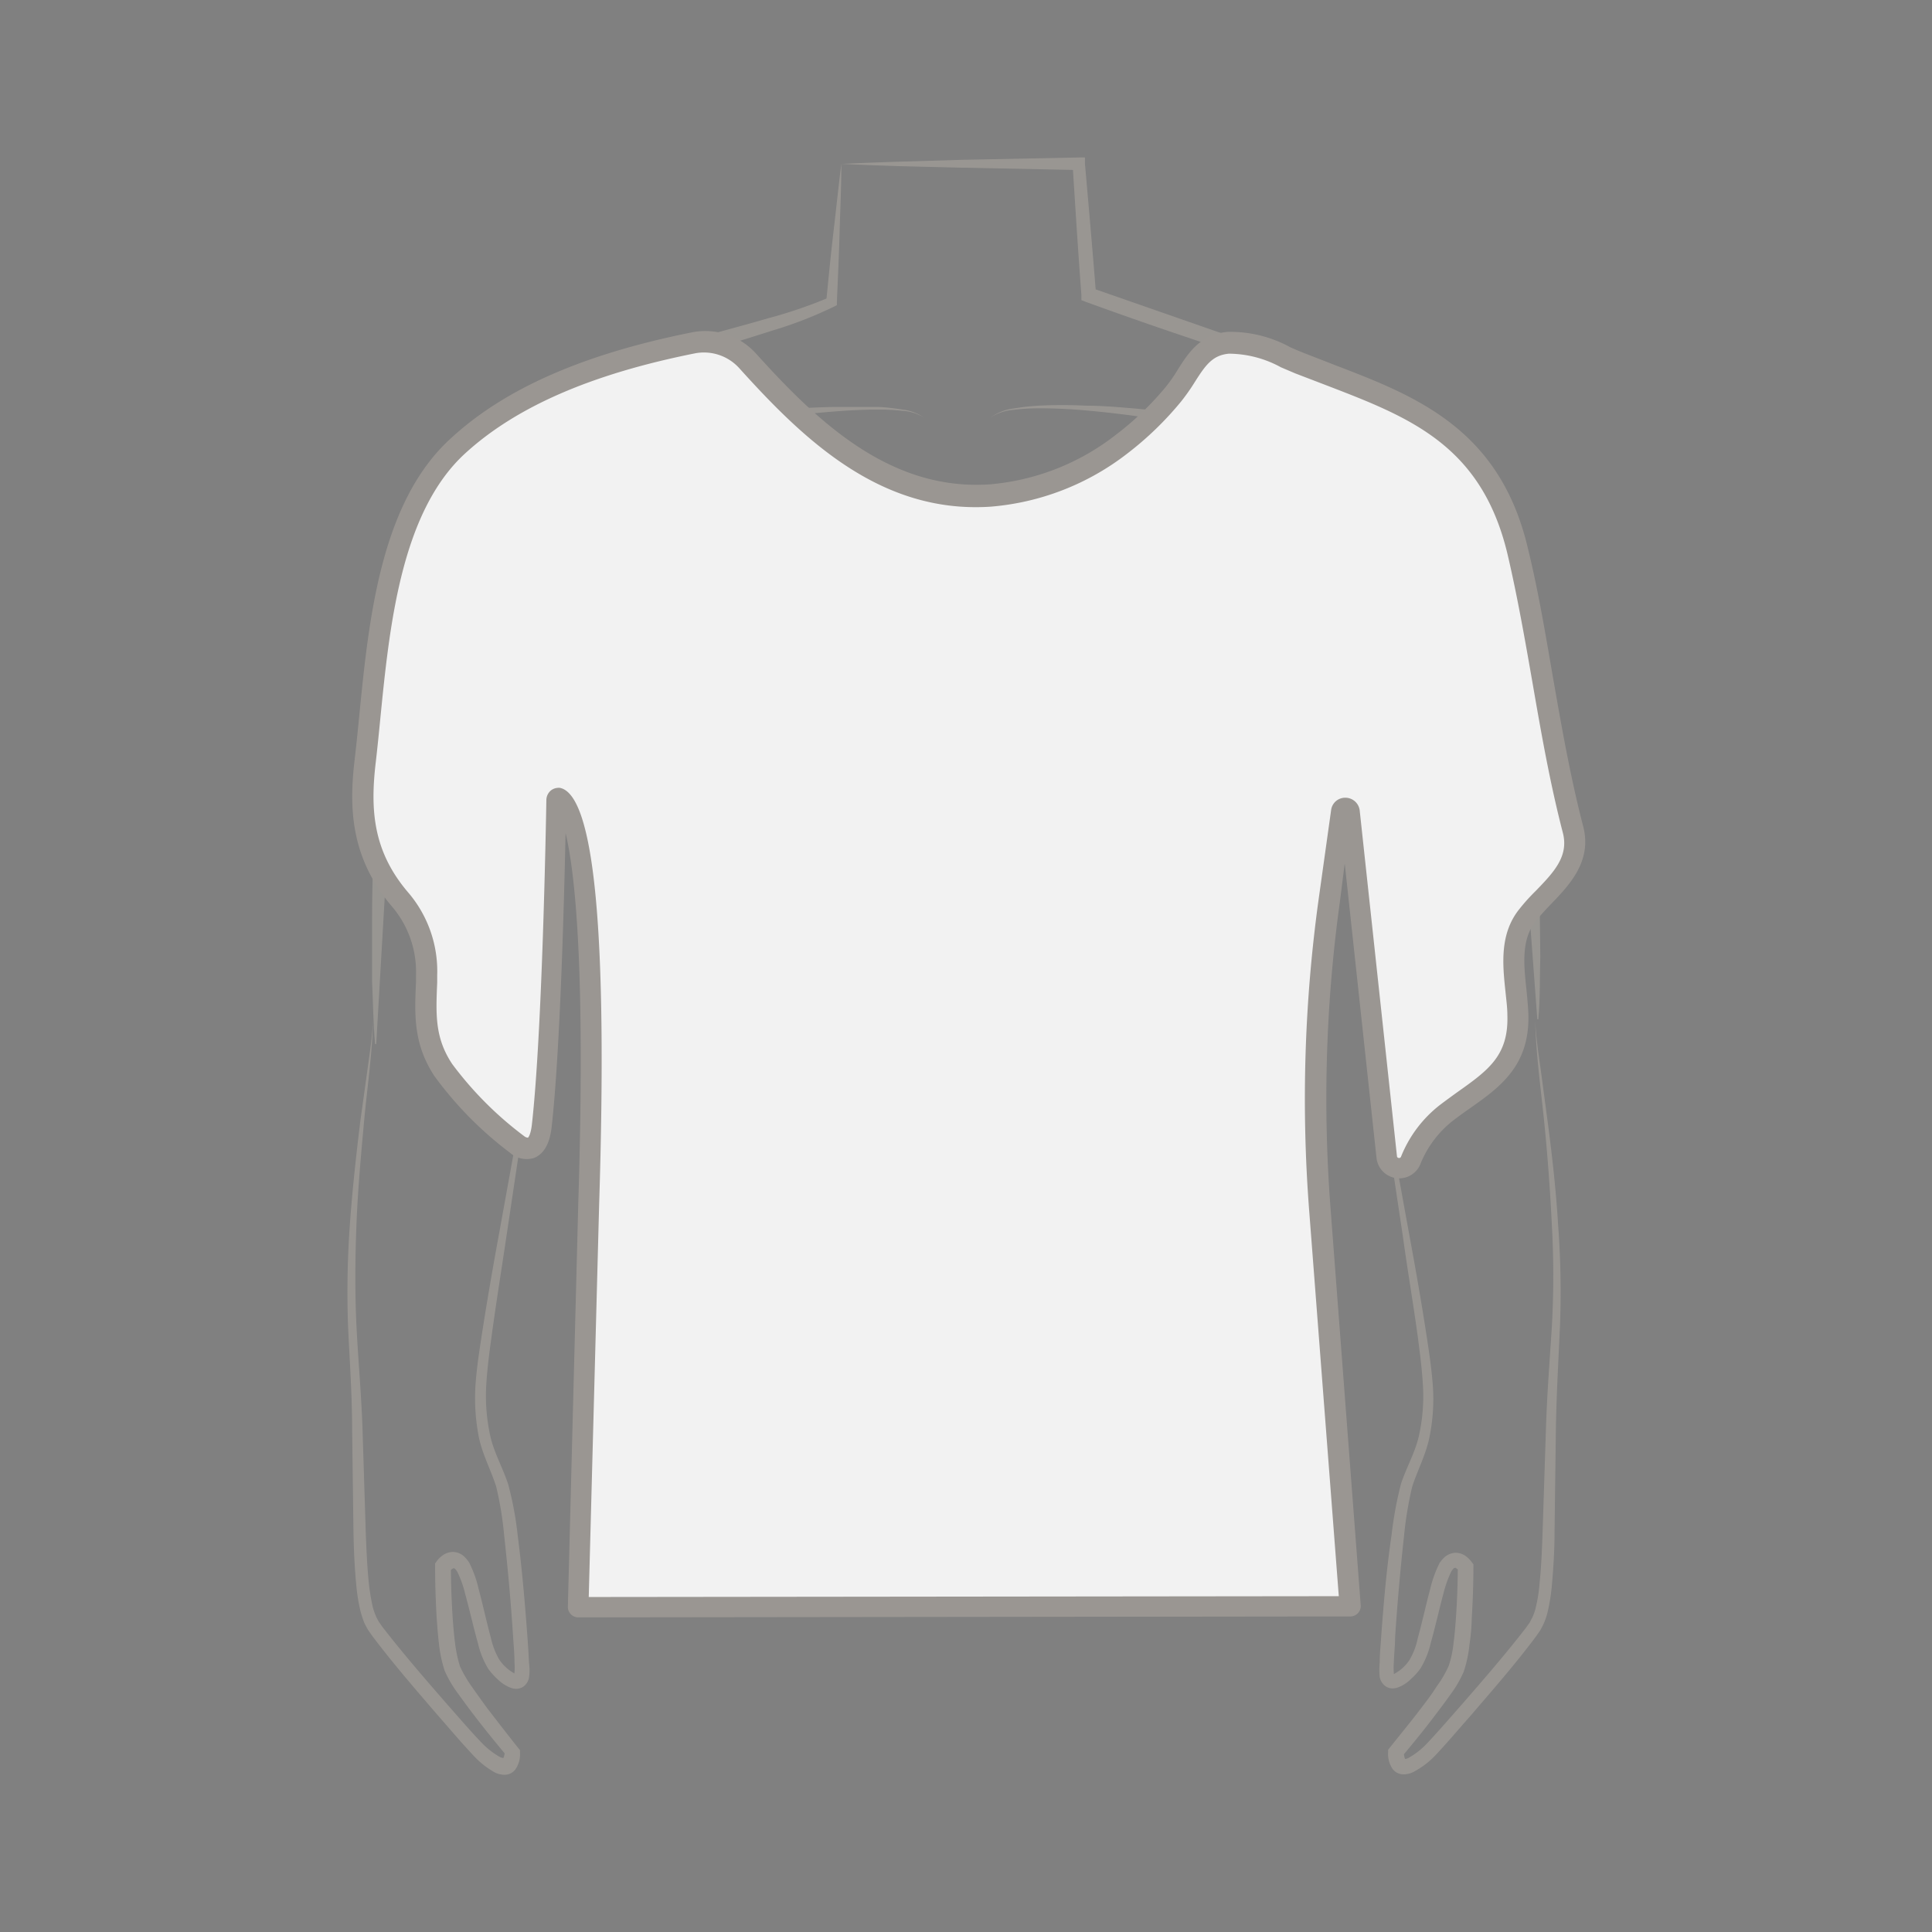 <svg id="图层_1" data-name="图层 1" xmlns="http://www.w3.org/2000/svg" viewBox="0 0 186 186"><rect x="0" y="0" width="186" height="186" fill="#808080" stroke="none"/><defs><style>.cls-1{fill:#999692;}.cls-2{fill:#989692;}.cls-3{fill:#58392d;}.cls-4{fill:#f2f2f2;}.cls-5{fill:#9a9692;}</style></defs><path class="cls-1" d="M81,15.74c0,2.23-.11,4.45-.17,6.68s-.17,4.45-.26,6.67v.29l-.26.13a39,39,0,0,1-6,2.33c-2,.64-4,1.27-6.06,1.84-4.06,1.2-8.16,2.2-12.24,3.2-.52.13-1,.25-1.58.36h-.26l-.34.14-.71.3A26.71,26.71,0,0,0,50.35,39a38,38,0,0,0-5.24,3.37,22.07,22.07,0,0,0-4.38,4.36,11.23,11.23,0,0,0-2.19,5.75,10.73,10.73,0,0,1,1.7-6.08,20.66,20.66,0,0,1,4.22-4.82A37.19,37.19,0,0,1,49.72,38c.93-.53,1.88-1,2.85-1.48l.74-.34.38-.16.29-.09h.22c.44-.09,1-.25,1.49-.37Q61.81,34,67.88,32.33c2-.56,4.06-1.1,6.07-1.69a44.46,44.46,0,0,0,5.86-2l-.27.42c.22-2.21.43-4.43.69-6.64S80.72,18,81,15.74Z"/><path class="cls-1" d="M51.36,99.54A105.12,105.12,0,0,1,51.81,86c.23-2.25.52-4.48.83-6.71s.71-4.46.89-6.69h.15a35.53,35.53,0,0,1,.13,6.84c-.1,2.26-.32,4.48-.51,6.7L53,89.5c-.16,1.11-.23,2.22-.41,3.33-.25,2.22-.61,4.44-1,6.71Z"/><path class="cls-2" d="M38.86,52.52l-1.25,24-1.39,24h-.11c-.18-2-.19-4-.29-6v-6c0-4,.18-8,.37-12s.5-8,1-12l.68-6c.32-2,.56-4,1-6Z"/><path class="cls-2" d="M148,98.12,146.21,74l-1.64-24.1h.15c.43,2,.7,4,1,6l.78,6c.52,4,.84,8,1.16,12s.5,8,.56,12.09l.07,6.06c-.06,2,0,4-.19,6.08Z"/><path class="cls-3" d="M129.56,73.38c.21,2.17.7,4.33,1.07,6.5s.77,4.33,1.11,6.5a88.09,88.09,0,0,1,1.12,13.16h-.15c-.49-2.2-1-4.33-1.35-6.48s-.75-4.3-1.1-6.45-.61-4.33-.79-6.53a31.26,31.26,0,0,1-.06-6.7Z"/><path class="cls-1" d="M71.11,39.76c3-.3,6-.5,9-.58,1.51,0,3,0,4.52,0a20.74,20.74,0,0,1,2.24.25,4.51,4.51,0,0,1,2.1.78,4.47,4.47,0,0,0-2.11-.66,20.87,20.87,0,0,0-2.24-.12c-1.5,0-3,.08-4.48.2-3,.24-6,.61-8.91,1.07Z"/><path class="cls-1" d="M113.33,39.76h.28c.44.06-.73-.34-.17.93h-.07l-.57-.1-1.16-.19-2.33-.35c-1.56-.21-3.12-.39-4.69-.53s-3.13-.22-4.71-.21a18.38,18.38,0,0,0-2.34.15,4.62,4.62,0,0,0-2.21.74,4.75,4.75,0,0,1,2.19-.87,23.68,23.68,0,0,1,2.36-.27,46.84,46.84,0,0,1,4.74,0c1.58,0,3.16.15,4.74.28l2.36.22,1.19.13.59.08h.22c.57,1.28-.61.87-.17.94h-.53Z"/><path class="cls-1" d="M132.54,99.54c.11,1.64.31,3.26.58,4.87l.81,4.83,1.75,9.66c.6,3.22,1.16,6.44,1.66,9.68.25,1.63.49,3.24.61,4.92a18.23,18.23,0,0,1-.36,5c-.37,1.69-1.18,3.17-1.64,4.66a34.56,34.56,0,0,0-.78,4.73c-.36,3.23-.64,6.48-.86,9.74,0,.81-.1,1.62-.12,2.43a5.57,5.57,0,0,0,0,1c0,.15.07.12,0,.09s-.06,0-.07,0h.1a4,4,0,0,0,1.49-1.36,6.85,6.85,0,0,0,.78-2.06c.43-1.55.77-3.15,1.2-4.75a11.33,11.33,0,0,1,.9-2.5,3.3,3.3,0,0,1,.52-.6,1.75,1.75,0,0,1,1-.39,1.7,1.7,0,0,1,1,.32,2.75,2.75,0,0,1,.61.62l.13.17v.23c0,1.67-.06,3.32-.16,5a19.49,19.49,0,0,1-.22,2.51,12.07,12.07,0,0,1-.55,2.59,11,11,0,0,1-1.33,2.27c-.48.69-1,1.37-1.48,2-1,1.33-2.05,2.61-3.12,3.89l.17-.47a1.73,1.73,0,0,0,.11.72h0a.8.8,0,0,0,.31-.09,7.27,7.27,0,0,0,1.76-1.36c1.07-1.13,2.18-2.42,3.26-3.64,2.16-2.48,4.35-5,6.31-7.54l.35-.49c.09-.16.15-.3.24-.45a4.94,4.94,0,0,0,.35-1,14.37,14.37,0,0,0,.37-2.35c.17-1.61.23-3.25.29-4.89l.32-9.89c.1-3.29.36-6.61.57-9.88a87.48,87.48,0,0,0,0-9.85c-.16-3.28-.4-6.57-.73-9.85s-.8-6.55-.87-9.86c.07,1.65.32,3.28.55,4.92L149,108c.43,3.27.8,6.55,1,9.85a86.61,86.61,0,0,1,.18,9.93c-.15,3.31-.34,6.58-.39,9.87l-.13,9.9c0,1.65-.1,3.31-.25,5a18,18,0,0,1-.39,2.53,6.31,6.31,0,0,1-.43,1.29c-.11.22-.22.45-.34.64l-.37.53c-2,2.68-4.18,5.16-6.33,7.67-1.11,1.25-2.13,2.47-3.32,3.74a8.18,8.18,0,0,1-2.15,1.64,2.16,2.16,0,0,1-.87.23,1.32,1.32,0,0,1-1.12-.49,2.55,2.55,0,0,1-.45-1.64v-.24l.18-.22c1-1.26,2.07-2.55,3.05-3.85.5-.65,1-1.31,1.43-2a10.79,10.79,0,0,0,1.17-2,10,10,0,0,0,.47-2.23c.11-.79.17-1.6.23-2.42.11-1.62.17-3.26.18-4.89l.12.4c-.12-.18-.4-.35-.39-.31s0,0-.12.05a2.34,2.34,0,0,0-.24.31,11.18,11.18,0,0,0-.75,2.1c-.42,1.56-.77,3.16-1.22,4.76a8.23,8.23,0,0,1-1,2.48,5.7,5.7,0,0,1-.9,1,3.48,3.48,0,0,1-1.25.82,1.65,1.65,0,0,1-.5.1,1.26,1.26,0,0,1-.65-.17,1.41,1.41,0,0,1-.62-.93,6.55,6.55,0,0,1,0-1.4c0-.83.09-1.65.14-2.47.24-3.28.52-6.54,1-9.8a36.35,36.35,0,0,1,.91-4.94c.55-1.62,1.35-3,1.71-4.55a17.48,17.48,0,0,0,.41-4.73c-.08-1.59-.29-3.22-.5-4.83-.44-3.24-1-6.47-1.44-9.7l-1.46-9.71A89.27,89.27,0,0,1,132.54,99.54Z"/><path class="cls-1" d="M51.2,99.6a84,84,0,0,1-1,9.76l-1.45,9.71c-.48,3.23-1,6.46-1.44,9.7-.22,1.61-.43,3.24-.51,4.83a17.9,17.9,0,0,0,.42,4.73c.35,1.52,1.16,2.93,1.7,4.55a32.06,32.06,0,0,1,.92,4.94c.42,3.26.7,6.52.94,9.8.06.82.11,1.64.15,2.47a5,5,0,0,1,0,1.4,1.35,1.35,0,0,1-.61.93,1.31,1.31,0,0,1-.65.17,1.78,1.78,0,0,1-.5-.1,3.71,3.71,0,0,1-1.26-.82,6.62,6.62,0,0,1-.9-1,8.39,8.39,0,0,1-1-2.48c-.45-1.6-.8-3.2-1.23-4.75a10,10,0,0,0-.75-2.11,1.36,1.36,0,0,0-.24-.31l-.11-.05a1.14,1.14,0,0,0-.4.31l.13-.4c0,1.63.07,3.27.17,4.9.06.81.13,1.62.23,2.41a12.81,12.81,0,0,0,.47,2.23,12,12,0,0,0,1.17,2c.46.66.94,1.32,1.43,2,1,1.3,2,2.59,3,3.85l.18.22v.24a2.52,2.52,0,0,1-.46,1.64,1.3,1.3,0,0,1-1.12.49,2.2,2.2,0,0,1-.86-.23,8.47,8.47,0,0,1-2.16-1.75c-1.19-1.27-2.21-2.49-3.31-3.74-2.16-2.51-4.32-5-6.33-7.67l-.37-.53c-.12-.19-.23-.42-.35-.64a9.26,9.26,0,0,1-.42-1.29,17.76,17.76,0,0,1-.39-2.53c-.16-1.67-.23-3.33-.26-5l-.13-9.9c0-3.29-.24-6.56-.39-9.87a91.41,91.41,0,0,1,.18-9.93c.24-3.3.6-6.58,1-9.85l.68-4.9c.22-1.64.48-3.27.55-4.92-.07,3.31-.57,6.58-.87,9.86s-.6,6.56-.73,9.85-.16,6.57,0,9.85.47,6.59.58,9.88l.31,9.89c.06,1.64.13,3.28.29,4.89a20.54,20.54,0,0,0,.38,2.35,6.56,6.56,0,0,0,.35,1c.08.15.14.29.24.45l.34.49c2,2.58,4.15,5.06,6.31,7.54,1.08,1.22,2.19,2.52,3.27,3.64a7.63,7.63,0,0,0,1.75,1.36,1,1,0,0,0,.32.09h0a1.46,1.46,0,0,0,.12-.72l.17.47c-1.07-1.28-2.11-2.56-3.12-3.88-.51-.66-1-1.34-1.48-2a11.49,11.49,0,0,1-1.34-2.27,12.71,12.71,0,0,1-.55-2.59c-.1-.84-.16-1.68-.22-2.51-.1-1.67-.15-3.32-.15-5v-.23l.12-.17a2.61,2.61,0,0,1,.62-.62,1.72,1.72,0,0,1,1-.32,1.64,1.64,0,0,1,1,.39,3,3,0,0,1,.54.64,10.84,10.84,0,0,1,.9,2.5c.43,1.6.77,3.2,1.19,4.75a7.45,7.45,0,0,0,.79,2.06,4.19,4.19,0,0,0,1.48,1.36h0c-.07,0,0,.06,0-.09a5.57,5.57,0,0,0,0-1c0-.81-.08-1.62-.13-2.43-.21-3.26-.5-6.5-.86-9.74a33.06,33.06,0,0,0-.77-4.73c-.47-1.49-1.28-3-1.65-4.66a19.48,19.48,0,0,1-.35-5c.11-1.68.36-3.29.61-4.92.5-3.24,1.06-6.46,1.65-9.68l1.75-9.66.81-4.83A42.35,42.35,0,0,0,51.2,99.6Z"/><path class="cls-1" d="M144.4,49.88a8.18,8.18,0,0,0-2.2-4.69,20.89,20.89,0,0,0-4-3.44A40.37,40.37,0,0,0,133.7,39a30.38,30.38,0,0,0-4.77-2.12l-.17-.09c.08.05,0,0-.06,0l-.17-.06-.35-.12-.75-.22L125.91,36c-1-.26-2.07-.49-3.12-.8-2.06-.6-4.09-1.25-6.12-1.93q-6.06-2-12.09-4.19l-.47-.18V28.4c-.32-4.2-.58-8.4-.85-12.6l.62.57-11.43-.23L86.74,16c-1.9-.06-3.81-.13-5.71-.22,1.9-.09,3.81-.16,5.71-.22l5.71-.17,11.43-.23h.57v.58c.37,4.2.74,8.39,1.07,12.59l-.49-.63,12.08,4.21c2,.67,4,1.38,6,2,1,.32,2,.56,3.06.86.52.14,1,.29,1.55.46l.78.26.39.15.21.09a2.69,2.69,0,0,1,.29.16l-.17-.09a34.53,34.53,0,0,1,4.9,2.36,39.75,39.75,0,0,1,4.48,3,21.37,21.37,0,0,1,3.91,3.75A7.87,7.87,0,0,1,144.4,49.88Z"/><path class="cls-4" d="M127.05,116.45,130,154.62l-74.32.09,1-38.78c1.13-35.69-2-38.89-2.92-39.07a.2.2,0,0,0-.24.21c0,2.19-.39,22.33-1.39,31.31-.38,3.34-2.31,1.86-2.32,1.85A35.29,35.29,0,0,1,42.66,103c-2-3-1.72-5.69-1.57-9.14A10.71,10.71,0,0,0,38.5,86.5c-3.44-4-3.93-8.2-3.33-13.3,1.11-9.36,1.41-23.4,8.9-30.29,6.1-5.61,14.75-8.33,22.72-9.92A5.56,5.56,0,0,1,72,34.72c6.2,6.87,13.4,13.62,23.33,13A23.9,23.9,0,0,0,108,42.73a30.15,30.15,0,0,0,5-4.79c1.73-2.09,2.33-4.69,5.28-4.94,2.47-.22,4.61,1,6.82,2,9,3.62,18.09,5.75,21,18.18,2.08,8.85,3,17.93,5.31,26.73,1,3.68-2.44,5.78-4.36,8.2-2.2,2.78-1,6.43-.95,9.64.16,5.19-3.16,6.63-6.87,9.44a11.09,11.09,0,0,0-3.46,4.62,1.2,1.2,0,0,1-2.29-.35l-3.6-33.3a.38.38,0,0,0-.76,0L128,86.64A139.54,139.54,0,0,0,127.05,116.45Z"/><path class="cls-5" d="M55.67,155.71a1,1,0,0,1-.71-.3,1,1,0,0,1-.29-.72l1-38.78c.72-22.87-.33-32-1.22-35.71-.14,6.52-.52,21-1.34,28.29-.18,1.63-.76,2.63-1.72,3a2.44,2.44,0,0,1-2.29-.51,35.18,35.18,0,0,1-7.29-7.4c-2-3.07-1.91-5.83-1.76-9l0-.69a9.68,9.68,0,0,0-2.35-6.66c-4-4.73-4.09-9.56-3.56-14.07.15-1.28.29-2.65.43-4.08.91-9.19,2-20.63,8.78-26.83C48.56,37.42,56.15,34.09,66.6,32a6.58,6.58,0,0,1,6.15,2c5.82,6.45,12.86,13.29,22.53,12.63a22.82,22.82,0,0,0,12.12-4.75,28.87,28.87,0,0,0,4.83-4.63,14.85,14.85,0,0,0,1.17-1.68c1-1.59,2.17-3.39,4.8-3.62a12,12,0,0,1,6,1.47c.43.19.86.38,1.3.55,1,.4,2,.77,2.92,1.14,7.85,3,16,6.15,18.69,17.74,1,4.08,1.69,8.27,2.39,12.31.83,4.75,1.69,9.67,2.92,14.4.87,3.36-1.33,5.64-3.09,7.47-.53.55-1,1.07-1.45,1.6-1.43,1.81-1.19,4.14-.93,6.6.08.79.16,1.6.19,2.39.15,4.94-2.66,7-5.64,9.09-.53.37-1.07.76-1.62,1.18a10.07,10.07,0,0,0-3.15,4.22,2.2,2.2,0,0,1-4.21-.64l-3.06-28.35L129,86.78a138.23,138.23,0,0,0-.9,29.6L131,154.55a1,1,0,0,1-1,1.07l-74.32.09Zm-2-79.86a1,1,0,0,1,.24,0C57.25,76.54,58.5,90,57.68,116l-1,37.75,72.21-.08-2.85-37.1h0a140.18,140.18,0,0,1,.91-30L128.15,78a1.36,1.36,0,0,1,1.37-1.2h0A1.39,1.39,0,0,1,130.9,78l3.59,33.31a.18.18,0,0,0,.17.17.19.19,0,0,0,.22-.12,11.9,11.9,0,0,1,3.77-5c.57-.43,1.12-.83,1.66-1.22,3-2.12,4.93-3.53,4.81-7.39,0-.72-.1-1.46-.18-2.25-.28-2.63-.59-5.61,1.35-8,.48-.61,1-1.18,1.57-1.74,1.72-1.78,3.19-3.31,2.6-5.59-1.25-4.81-2.11-9.76-2.94-14.55-.7-4-1.43-8.18-2.37-12.2-2.49-10.57-9.43-13.24-17.47-16.33l-3-1.15-1.36-.58a10.55,10.55,0,0,0-5-1.31c-1.57.14-2.24,1.07-3.28,2.71a19.55,19.55,0,0,1-1.32,1.88,31.26,31.26,0,0,1-5.16,5,24.73,24.73,0,0,1-13.2,5.14c-10.59.7-18-6.48-24.14-13.28A4.59,4.59,0,0,0,67,34c-10.08,2-17.35,5.18-22.25,9.68-6.17,5.68-7.26,16.69-8.14,25.54-.14,1.45-.28,2.83-.43,4.13-.56,4.69-.24,8.62,3.09,12.54a11.64,11.64,0,0,1,2.82,8l0,.7c-.13,3.09-.23,5.32,1.44,7.84a34,34,0,0,0,7,7,.67.67,0,0,0,.3.1s.26-.21.38-1.3c1-8.93,1.35-28.95,1.39-31.2a1.22,1.22,0,0,1,.45-.94A1.17,1.17,0,0,1,53.72,75.85Z"/></svg>